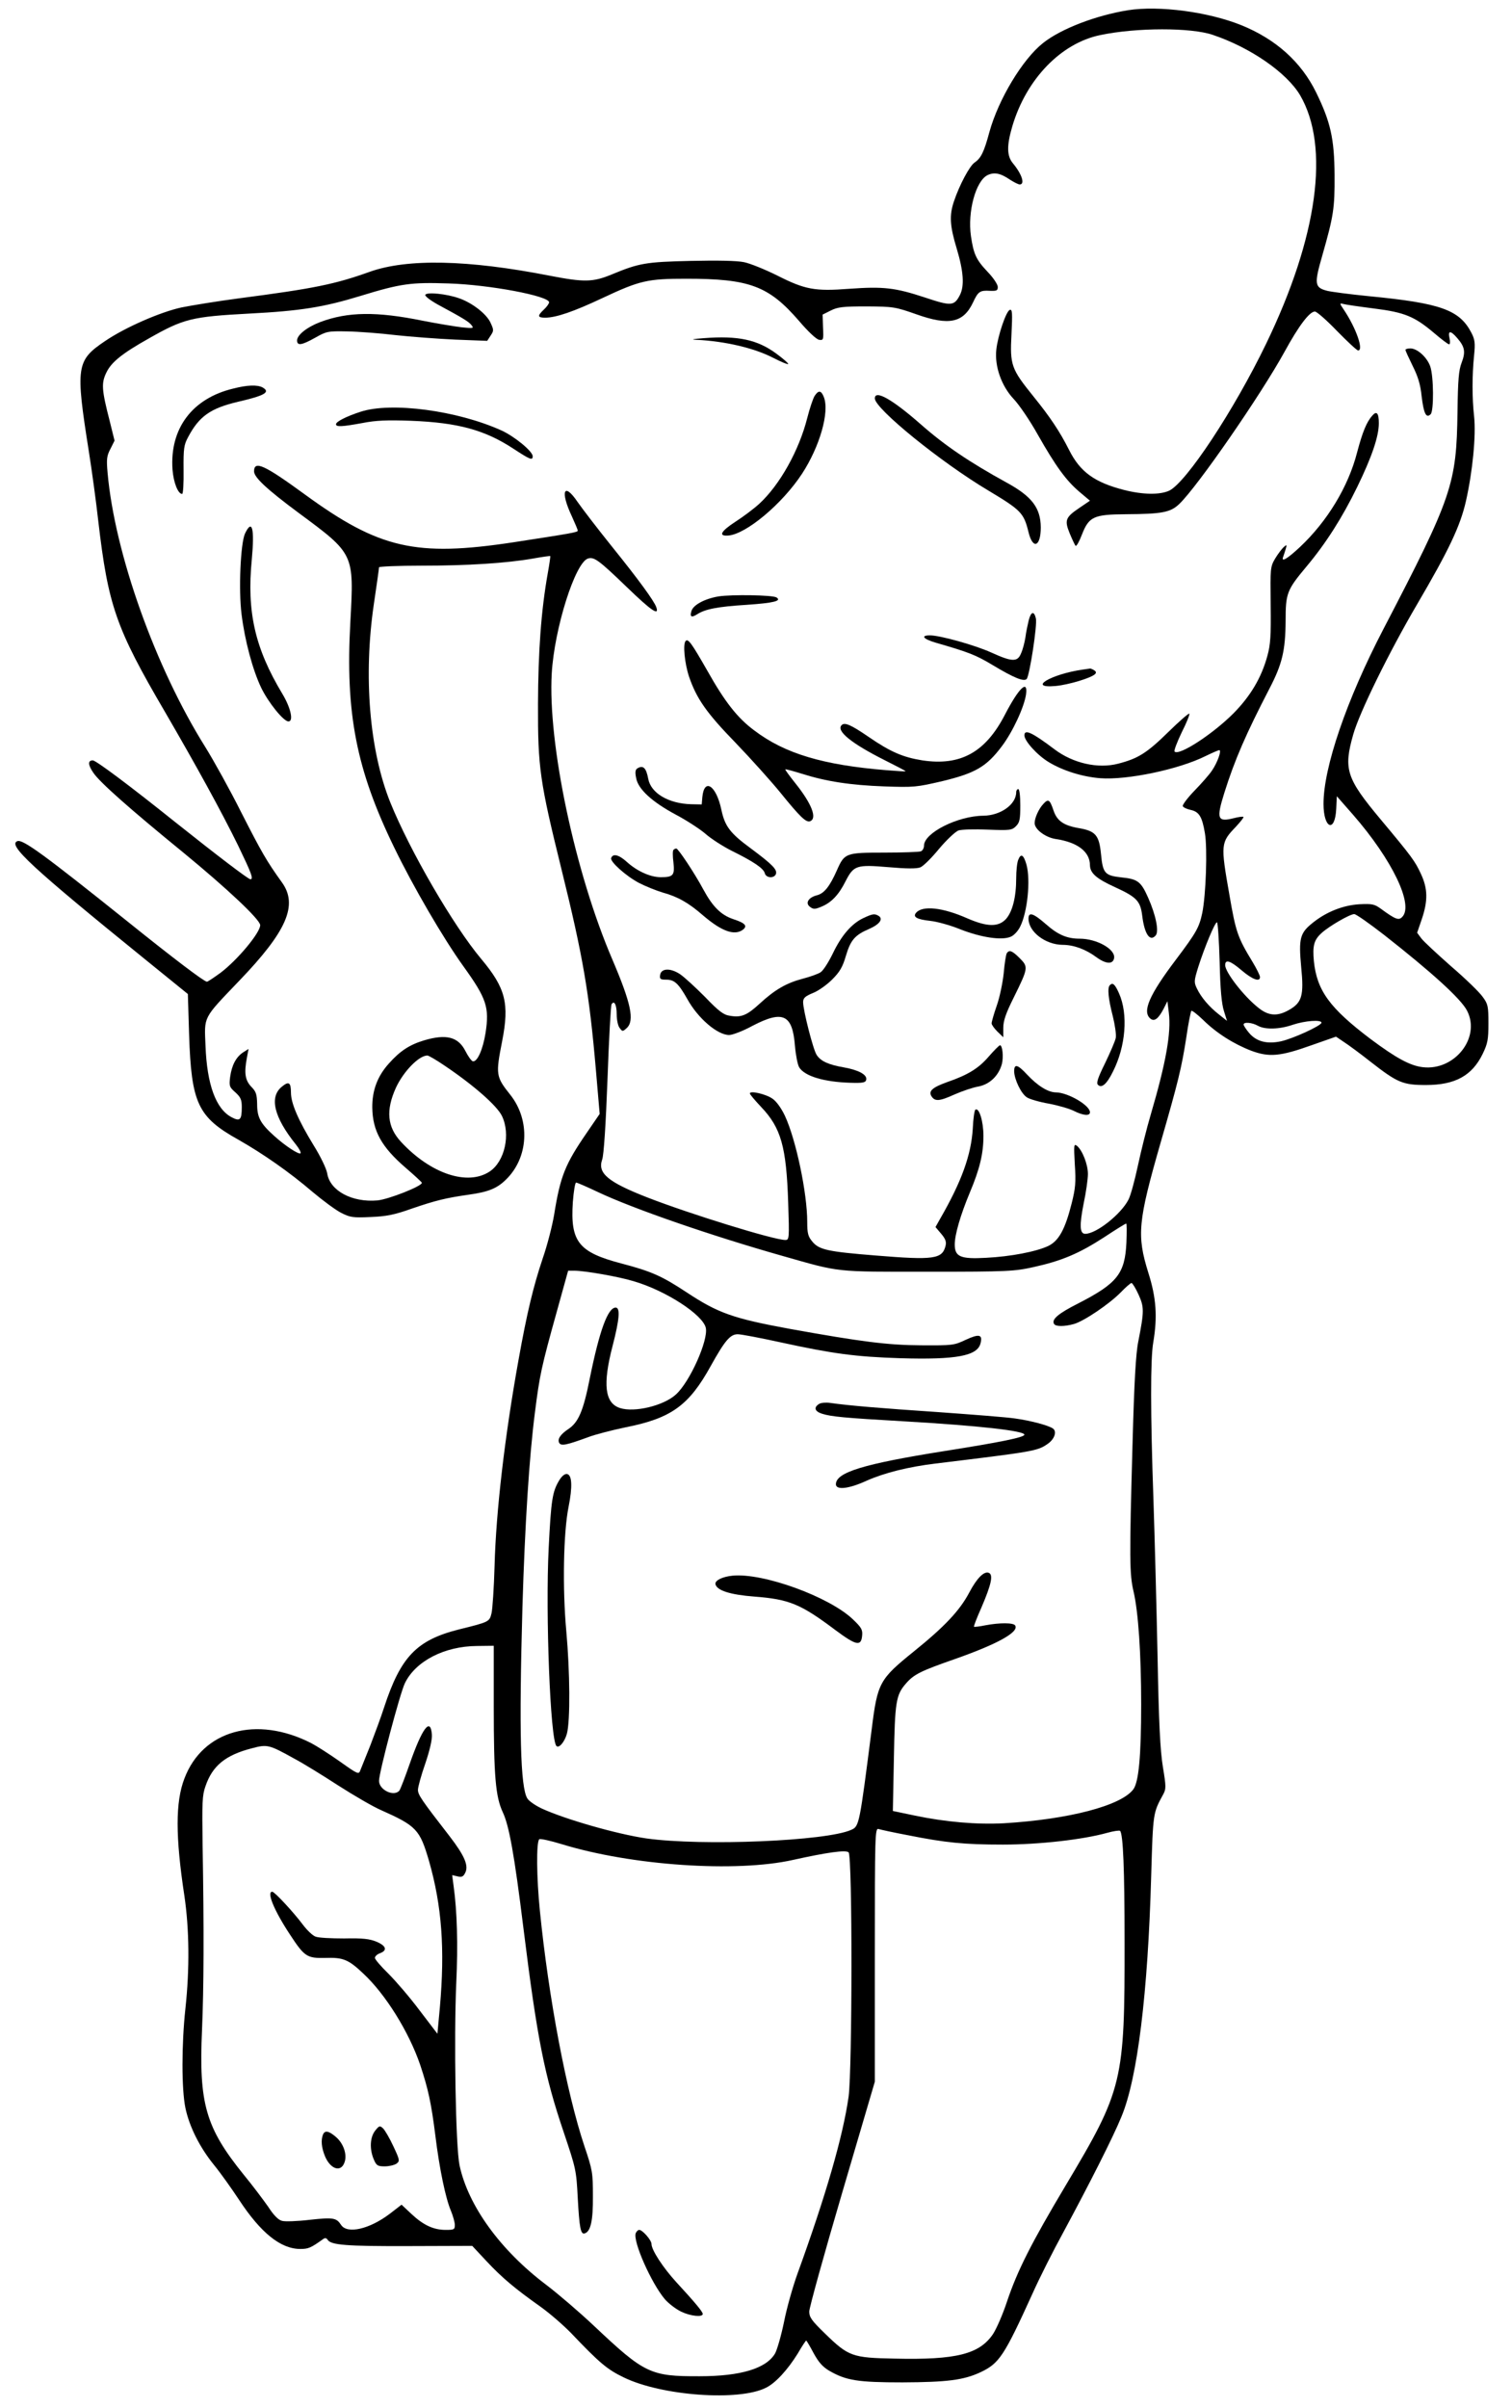 <?xml version="1.0" standalone="no"?>
<!DOCTYPE svg PUBLIC "-//W3C//DTD SVG 20010904//EN"
 "http://www.w3.org/TR/2001/REC-SVG-20010904/DTD/svg10.dtd">
<svg version="1.0" xmlns="http://www.w3.org/2000/svg"
 width="738pt" height="1175pt" viewBox="0 0 738 1175"
 preserveAspectRatio="xMidYMid meet">

<g transform="translate(0,1175) scale(0.1,-0.1)"
fill="#000000" stroke="none">
<path d="M5505 11700 c-155 -25 -326 -90 -414 -160 -100 -79 -218 -275 -262
-435 -26 -97 -41 -127 -72 -148 -24 -16 -74 -109 -101 -190 -23 -68 -20 -119
14 -231 33 -110 38 -182 15 -226 -28 -54 -43 -54 -172 -11 -143 47 -200 54
-367 42 -169 -13 -216 -4 -351 64 -60 30 -134 60 -164 66 -35 7 -127 9 -260 6
-220 -5 -252 -11 -385 -66 -92 -38 -134 -39 -304 -6 -398 78 -694 84 -877 19
-170 -61 -274 -82 -634 -129 -107 -14 -235 -35 -285 -45 -105 -23 -276 -98
-373 -164 -141 -95 -145 -124 -79 -541 14 -88 35 -241 46 -340 48 -410 86
-520 325 -928 154 -265 274 -483 357 -652 65 -135 77 -165 60 -165 -10 0 -161
115 -367 279 -226 181 -387 301 -402 301 -25 0 -24 -22 3 -61 32 -47 178 -176
439 -389 212 -174 375 -327 375 -354 0 -37 -110 -169 -193 -232 -33 -24 -63
-44 -67 -44 -13 0 -160 111 -395 300 -401 321 -504 396 -530 386 -49 -18 67
-126 626 -579 l206 -167 6 -198 c11 -335 42 -402 241 -513 118 -67 249 -158
361 -254 50 -42 112 -88 139 -102 45 -23 58 -25 145 -21 77 3 117 11 201 41
117 40 166 52 278 68 94 13 137 30 180 72 112 107 122 290 23 415 -71 89 -72
99 -40 262 36 184 17 259 -102 401 -136 162 -348 527 -444 764 -102 254 -132
616 -80 969 14 93 25 173 25 178 0 4 94 8 209 8 224 0 413 12 544 35 44 8 82
13 83 12 1 -1 -4 -38 -12 -82 -33 -185 -47 -383 -48 -640 -1 -311 9 -378 114
-804 106 -429 136 -604 169 -986 l18 -210 -63 -92 c-106 -154 -129 -212 -159
-398 -9 -55 -34 -152 -56 -215 -46 -137 -77 -266 -118 -495 -67 -371 -110
-739 -117 -1005 -3 -107 -10 -212 -15 -232 -10 -41 -12 -42 -158 -78 -207 -52
-285 -133 -366 -380 -15 -47 -46 -130 -67 -185 -22 -55 -44 -110 -49 -122 -8
-22 -11 -21 -101 43 -51 36 -114 76 -139 89 -267 136 -530 63 -619 -173 -44
-114 -44 -283 0 -572 24 -162 26 -357 5 -550 -19 -175 -19 -394 0 -485 19 -91
70 -193 141 -280 31 -38 85 -114 120 -167 107 -163 204 -241 300 -241 39 0 51
5 111 48 9 7 16 6 22 -3 16 -26 90 -32 396 -31 l310 1 70 -75 c77 -82 138
-133 262 -221 45 -32 112 -90 150 -129 141 -148 177 -178 258 -217 185 -90
563 -117 694 -50 47 23 106 88 155 167 20 35 39 63 41 63 2 0 18 -27 36 -61
24 -44 44 -67 76 -86 83 -48 140 -57 358 -57 218 1 299 11 382 50 90 43 114
78 253 384 33 74 101 209 151 300 124 230 243 464 283 563 78 187 129 601 145
1177 9 307 9 304 58 394 15 27 15 38 -1 135 -13 80 -20 214 -26 541 -5 239
-14 581 -20 760 -15 427 -15 690 -1 770 21 125 15 217 -24 340 -57 183 -51
249 60 635 86 298 102 364 125 511 10 70 22 129 25 132 3 3 29 -17 58 -45 65
-64 149 -117 235 -150 87 -32 140 -28 296 28 l117 41 40 -27 c23 -15 80 -57
128 -95 132 -103 158 -114 271 -114 142 0 225 45 277 152 24 50 28 69 28 148
0 84 -2 95 -28 130 -15 22 -84 89 -154 149 -69 61 -135 122 -146 137 l-20 27
23 67 c30 89 29 148 -4 219 -29 63 -44 84 -198 268 -167 200 -181 244 -133
413 30 107 175 402 311 634 156 266 211 382 239 504 33 146 50 321 40 415 -10
90 -10 198 0 297 6 60 4 77 -13 110 -58 112 -149 145 -502 179 -91 9 -182 21
-202 26 -62 16 -64 33 -24 172 55 193 61 230 60 392 -1 179 -20 261 -90 404
-73 149 -197 260 -365 328 -161 65 -401 97 -554 73z m414 -120 c185 -62 362
-185 427 -295 146 -251 86 -691 -166 -1212 -157 -325 -390 -677 -473 -717 -46
-21 -127 -20 -219 3 -145 37 -216 88 -270 196 -46 91 -93 161 -174 261 -108
134 -115 152 -107 303 5 104 4 123 -8 119 -18 -5 -59 -127 -66 -194 -9 -81 25
-177 84 -240 27 -28 80 -106 118 -174 88 -155 139 -225 204 -280 l51 -43 -50
-34 c-70 -47 -75 -61 -49 -125 12 -29 25 -57 29 -61 4 -4 18 21 31 55 34 87
57 98 214 99 177 1 218 9 261 50 89 85 398 532 514 743 70 128 122 196 148
196 9 0 58 -43 108 -95 51 -52 97 -95 103 -95 28 0 -9 108 -70 199 -21 31 -21
33 -3 28 10 -3 78 -13 149 -22 152 -19 199 -39 295 -120 35 -30 68 -55 73 -55
5 0 6 14 2 30 -9 39 6 38 39 -1 36 -42 40 -67 20 -119 -14 -36 -18 -84 -20
-240 -5 -352 -25 -413 -362 -1060 -180 -346 -292 -674 -292 -852 0 -121 56
-144 62 -25 l3 62 79 -90 c191 -219 298 -441 240 -499 -17 -18 -33 -12 -104
40 -32 23 -42 25 -106 22 -79 -5 -160 -37 -226 -90 -63 -50 -70 -76 -57 -216
14 -140 4 -174 -60 -210 -56 -32 -100 -29 -149 11 -71 56 -162 173 -162 208 0
30 25 22 81 -26 52 -44 89 -58 89 -32 0 7 -16 40 -36 73 -73 120 -82 146 -113
326 -44 250 -43 257 32 335 22 24 39 45 36 47 -3 3 -24 0 -47 -6 -80 -20 -86
-4 -46 124 51 162 106 288 220 508 62 119 78 185 79 330 0 136 6 151 102 266
94 112 175 239 248 389 71 146 105 246 105 310 0 50 -11 62 -32 37 -28 -31
-48 -81 -74 -179 -43 -168 -146 -337 -279 -462 -62 -58 -93 -76 -82 -48 2 6 8
23 12 37 7 23 6 24 -9 11 -9 -8 -28 -33 -42 -56 -24 -41 -24 -47 -22 -226 2
-152 -1 -195 -16 -249 -29 -107 -83 -197 -166 -281 -101 -101 -265 -208 -287
-186 -4 4 12 46 35 94 24 47 40 88 37 91 -3 3 -49 -37 -103 -90 -104 -102
-147 -129 -244 -154 -99 -26 -221 2 -311 70 -110 83 -147 100 -147 68 0 -27
62 -96 118 -130 69 -42 164 -72 252 -79 131 -10 384 43 514 108 33 16 63 29
67 29 13 0 -9 -61 -35 -99 -13 -20 -52 -64 -86 -99 -34 -35 -59 -69 -57 -75 2
-6 18 -14 36 -18 43 -9 58 -31 72 -114 13 -76 5 -302 -13 -390 -15 -70 -28
-94 -129 -228 -130 -172 -165 -253 -124 -287 19 -16 39 -1 65 49 l18 36 7 -57
c12 -97 -14 -243 -88 -495 -20 -67 -48 -180 -63 -250 -15 -70 -35 -145 -46
-166 -36 -71 -157 -167 -211 -167 -27 0 -29 40 -8 147 12 56 21 121 21 145 0
47 -27 115 -53 137 -16 12 -16 5 -11 -90 6 -88 3 -117 -15 -189 -32 -128 -63
-184 -114 -209 -59 -28 -184 -52 -304 -58 -125 -7 -153 5 -153 65 0 48 28 144
73 252 49 116 67 191 67 278 0 71 -21 139 -39 128 -5 -3 -11 -45 -13 -93 -8
-128 -54 -257 -159 -439 l-23 -41 28 -33 c21 -25 26 -39 21 -59 -16 -64 -57
-70 -338 -47 -237 19 -279 28 -312 68 -21 25 -25 40 -25 96 0 141 -55 402
-109 518 -17 36 -41 70 -60 83 -32 23 -111 41 -111 26 0 -5 25 -34 55 -66 97
-102 123 -193 132 -466 6 -177 5 -183 -14 -183 -56 0 -466 127 -672 207 -195
76 -245 119 -222 185 8 20 18 175 26 390 7 197 16 362 20 368 13 21 25 -2 25
-49 0 -26 6 -56 14 -66 14 -19 15 -19 35 -1 39 36 21 121 -70 334 -182 423
-316 1054 -296 1397 13 219 114 540 177 560 30 9 53 -8 192 -142 118 -114 157
-140 141 -95 -11 31 -87 135 -216 295 -70 87 -145 185 -168 218 -67 99 -86 53
-28 -70 16 -35 29 -66 29 -70 0 -8 -29 -13 -315 -57 -475 -72 -654 -31 -1015
232 -200 146 -250 169 -250 114 0 -29 62 -87 217 -202 273 -202 271 -198 253
-533 -25 -445 29 -720 214 -1100 92 -190 240 -444 338 -580 113 -157 127 -200
108 -324 -13 -82 -41 -145 -63 -139 -7 3 -23 25 -36 51 -35 68 -93 83 -201 51
-70 -21 -117 -51 -172 -113 -56 -62 -82 -132 -81 -216 2 -113 45 -191 162
-292 43 -37 80 -71 80 -74 2 -16 -163 -81 -217 -86 -123 -11 -232 47 -245 132
-4 23 -32 82 -67 138 -74 121 -110 204 -110 256 0 49 -10 57 -43 30 -64 -50
-41 -149 67 -283 16 -20 26 -39 23 -43 -8 -8 -76 37 -128 84 -68 61 -84 91
-84 155 -1 49 -5 62 -29 86 -30 32 -35 67 -21 141 l8 43 -27 -17 c-34 -23 -55
-62 -63 -121 -5 -42 -4 -48 26 -74 26 -24 31 -36 31 -72 0 -63 -9 -71 -50 -49
-76 40 -120 159 -127 348 -6 146 -15 130 163 316 235 244 290 372 209 483 -74
103 -98 145 -197 339 -55 110 -135 254 -176 320 -244 389 -442 944 -477 1338
-6 67 -4 83 14 117 l20 40 -24 97 c-39 151 -41 184 -16 235 24 51 78 94 208
167 169 96 209 106 490 121 250 13 362 31 542 86 199 61 247 67 430 61 199 -6
491 -61 491 -92 0 -6 -11 -22 -25 -35 -33 -31 -32 -40 6 -40 52 0 138 29 280
96 183 86 220 94 409 94 309 0 402 -35 550 -206 45 -53 85 -90 98 -92 21 -3
22 0 19 60 l-2 63 40 20 c34 17 59 20 175 20 130 -1 139 -2 244 -39 158 -56
228 -41 275 58 25 54 34 60 83 57 33 -1 38 1 38 19 0 12 -22 45 -49 73 -57 60
-69 87 -82 175 -17 119 23 267 80 297 33 16 63 11 111 -22 19 -12 40 -23 47
-23 27 0 11 50 -33 103 -30 36 -31 86 -3 181 68 230 238 406 430 445 177 37
442 37 548 1z m836 -4391 c232 -182 377 -313 406 -371 67 -131 -61 -293 -216
-275 -62 7 -130 44 -256 138 -198 150 -261 235 -276 379 -7 75 0 104 38 138
36 33 138 92 159 92 9 0 74 -46 145 -101z m-802 -131 c3 -137 10 -207 21 -241
l15 -48 -39 31 c-49 38 -88 85 -108 127 -15 31 -14 38 7 106 31 97 81 217 91
217 4 0 10 -87 13 -192z m497 -298 c0 -14 -139 -78 -199 -91 -68 -14 -119 -1
-155 42 -14 17 -26 35 -26 40 0 14 42 10 70 -6 34 -19 104 -18 170 5 60 20
140 26 140 10z m-4279 -210 c141 -95 255 -195 279 -245 43 -89 14 -222 -60
-271 -107 -71 -287 -12 -432 144 -68 73 -76 154 -25 266 37 79 112 156 153
156 6 0 44 -22 85 -50z m747 -616 c173 -82 559 -215 902 -312 285 -81 249 -77
710 -77 392 0 421 2 516 23 136 30 221 66 343 145 56 37 104 67 108 67 3 0 3
-42 1 -92 -7 -153 -45 -200 -236 -298 -97 -49 -131 -78 -117 -100 8 -13 50
-13 97 0 49 14 172 97 228 154 24 25 48 46 53 46 4 0 20 -25 34 -56 28 -62 28
-81 -1 -229 -12 -57 -20 -198 -28 -495 -16 -568 -15 -641 5 -726 23 -99 37
-303 37 -549 0 -254 -12 -379 -38 -415 -59 -80 -315 -147 -632 -166 -132 -7
-285 6 -437 38 l-105 22 5 255 c5 278 10 311 59 367 39 45 72 61 238 119 208
73 315 132 295 164 -8 14 -76 14 -145 1 -29 -6 -55 -9 -56 -7 -2 2 14 44 36
93 49 114 59 161 36 170 -23 9 -58 -26 -95 -96 -47 -89 -121 -167 -271 -288
-167 -135 -177 -152 -205 -377 -60 -468 -61 -476 -100 -493 -120 -55 -727 -80
-1000 -42 -144 21 -399 94 -513 147 -29 14 -60 35 -68 48 -34 53 -41 329 -24
935 12 401 33 731 61 949 23 181 31 220 106 489 l56 202 31 0 c50 0 216 -29
288 -51 158 -46 339 -164 353 -228 13 -60 -78 -264 -146 -325 -60 -55 -203
-89 -273 -66 -74 24 -85 115 -36 303 34 131 38 187 15 187 -38 0 -79 -112
-126 -344 -32 -162 -56 -217 -107 -250 -37 -25 -53 -49 -42 -67 10 -15 35 -10
144 30 32 12 113 33 180 47 223 44 309 107 415 299 69 124 95 155 132 155 16
0 111 -18 211 -40 253 -55 363 -70 583 -77 272 -8 376 11 391 73 11 43 -7 47
-72 17 -57 -27 -64 -28 -219 -27 -163 1 -289 17 -639 80 -278 51 -351 77 -504
178 -121 80 -173 103 -318 141 -210 55 -251 106 -238 300 4 52 11 95 16 95 5
0 53 -21 106 -46z m-508 -2506 c0 -346 9 -445 44 -520 31 -66 56 -203 101
-567 67 -540 103 -719 197 -996 59 -176 61 -183 68 -320 8 -144 14 -179 34
-172 29 9 41 62 40 182 0 114 -2 127 -42 245 -87 262 -174 719 -217 1148 -16
159 -18 333 -3 348 5 4 54 -7 110 -24 342 -105 850 -139 1128 -77 167 37 259
50 272 37 19 -19 18 -1058 0 -1192 -28 -196 -111 -482 -250 -865 -22 -61 -52
-166 -65 -233 -14 -68 -34 -137 -44 -155 -43 -73 -167 -111 -368 -111 -241 -1
-269 13 -516 246 -70 66 -175 156 -233 200 -224 169 -381 386 -423 583 -19 91
-28 614 -16 890 9 188 4 351 -13 473 l-7 53 26 -6 c20 -5 28 -2 37 16 19 35
-2 84 -75 179 -138 178 -155 203 -155 227 0 14 16 72 36 129 22 65 34 118 32
141 -7 86 -47 32 -109 -145 -22 -63 -44 -121 -50 -129 -27 -31 -99 4 -99 48 0
41 102 426 126 476 52 108 193 181 352 182 l82 1 0 -292z m-973 -259 c40 -21
136 -80 213 -130 78 -50 171 -104 208 -120 175 -78 191 -95 236 -249 63 -220
78 -431 53 -714 l-12 -129 -87 114 c-47 63 -116 143 -152 179 -36 35 -66 70
-66 77 0 8 11 18 25 23 37 14 30 36 -17 56 -34 14 -67 18 -158 16 -63 0 -126
3 -140 9 -14 5 -41 31 -60 56 -47 63 -140 163 -151 163 -29 0 9 -92 87 -210
70 -107 83 -115 171 -113 87 3 113 -7 185 -75 110 -102 224 -286 279 -447 39
-117 54 -186 74 -345 20 -163 50 -306 76 -367 10 -24 19 -56 19 -69 0 -22 -4
-24 -44 -24 -60 0 -109 23 -167 77 l-49 46 -57 -44 c-100 -76 -208 -100 -238
-55 -23 35 -37 38 -155 25 -59 -7 -119 -9 -133 -5 -18 4 -41 27 -68 69 -24 34
-77 105 -120 157 -185 229 -219 346 -203 705 9 207 10 488 3 900 -3 210 -2
246 14 290 34 100 98 152 227 185 75 20 83 18 207 -51z m2993 -373 c185 -37
276 -46 465 -46 176 0 389 24 508 57 32 9 60 13 64 10 15 -15 22 -190 22 -537
1 -688 -8 -725 -288 -1194 -167 -280 -235 -414 -286 -566 -20 -61 -51 -132
-68 -158 -66 -98 -179 -127 -480 -120 -207 4 -225 10 -341 123 -65 63 -76 79
-76 107 0 18 72 278 160 577 l160 544 0 619 c0 585 1 619 18 614 9 -3 73 -17
142 -30z"/>
<path d="M2076 10312 c-4 -6 22 -26 61 -48 128 -69 150 -83 164 -100 13 -16
10 -17 -47 -11 -34 4 -119 18 -190 32 -226 46 -366 44 -500 -6 -64 -24 -114
-63 -114 -90 0 -27 22 -24 88 13 55 31 61 33 157 31 55 -1 161 -9 235 -18 74
-8 205 -18 291 -22 l157 -6 17 26 c16 24 15 28 -1 63 -20 43 -90 97 -154 119
-60 21 -155 31 -164 17z"/>
<path d="M3435 10100 c-55 -4 -66 -7 -35 -8 140 -7 281 -40 374 -88 37 -19 70
-33 73 -30 3 2 -23 25 -57 50 -93 69 -188 89 -355 76z"/>
<path d="M6860 10043 c0 -5 16 -39 35 -78 26 -52 38 -90 44 -149 10 -83 22
-109 44 -87 16 16 15 184 -2 233 -15 44 -63 88 -97 88 -13 0 -24 -3 -24 -7z"/>
<path d="M1138 9854 c-200 -48 -310 -195 -296 -395 5 -64 27 -119 47 -119 5 0
8 53 7 118 -1 104 2 122 22 159 54 102 109 141 245 173 130 30 159 47 118 70
-26 13 -73 12 -143 -6z"/>
<path d="M3976 9818 c-8 -13 -24 -61 -36 -108 -40 -158 -134 -326 -234 -418
-25 -23 -78 -63 -117 -88 -72 -47 -84 -71 -34 -67 87 7 263 154 360 302 86
132 135 301 106 374 -13 33 -26 34 -45 5z"/>
<path d="M4270 9806 c0 -50 323 -312 555 -450 158 -95 172 -108 195 -202 21
-87 60 -72 60 23 -1 95 -43 151 -168 219 -180 99 -300 180 -417 283 -140 123
-225 171 -225 127z"/>
<path d="M1760 9741 c-68 -22 -120 -48 -120 -61 0 -14 31 -12 129 6 66 13 120
15 236 11 231 -9 362 -45 502 -137 81 -53 93 -58 93 -36 0 24 -89 97 -153 126
-215 97 -537 140 -687 91z"/>
<path d="M1196 9147 c-22 -47 -32 -275 -17 -394 16 -129 54 -271 96 -359 35
-72 109 -164 133 -164 26 0 11 67 -30 135 -134 223 -174 400 -149 655 14 152
2 200 -33 127z"/>
<path d="M3507 8840 c-66 -11 -123 -41 -132 -71 -9 -29 0 -34 28 -16 39 25 98
37 242 46 131 9 172 19 145 36 -19 12 -219 15 -283 5z"/>
<path d="M5021 8723 c-5 -21 -13 -58 -16 -83 -4 -25 -13 -60 -21 -77 -17 -44
-44 -43 -145 3 -82 37 -251 84 -300 84 -47 0 -33 -18 29 -36 159 -46 194 -59
277 -109 103 -62 152 -82 166 -68 14 14 53 266 45 296 -9 38 -24 33 -35 -10z"/>
<path d="M3347 8623 c-15 -14 -5 -111 16 -174 37 -108 85 -177 228 -324 74
-77 171 -185 216 -240 98 -121 127 -149 147 -142 36 14 8 86 -74 188 -27 34
-49 64 -47 65 2 2 38 -8 80 -21 120 -38 238 -56 403 -62 145 -5 156 -4 285 26
160 39 214 70 289 170 53 70 109 191 118 253 10 75 -35 32 -103 -99 -95 -184
-217 -251 -403 -223 -94 15 -155 41 -260 113 -89 61 -119 74 -134 59 -28 -28
47 -89 210 -171 56 -28 102 -52 102 -54 0 -2 -42 1 -92 5 -310 25 -497 81
-645 193 -83 61 -145 140 -232 295 -75 131 -92 155 -104 143z"/>
<path d="M5285 8483 c-155 -22 -274 -93 -132 -80 63 6 173 39 192 58 7 7 5 13
-5 19 -8 5 -17 9 -20 8 -3 0 -18 -3 -35 -5z"/>
<path d="M3111 8001 c-10 -6 -12 -19 -6 -47 9 -54 78 -117 194 -179 51 -27
116 -69 144 -93 27 -24 86 -62 130 -84 107 -53 154 -85 160 -109 6 -23 45 -26
54 -4 8 22 -17 47 -123 126 -101 74 -126 108 -143 188 -25 119 -84 158 -93 61
l-3 -35 -51 1 c-111 3 -197 54 -210 124 -10 54 -25 68 -53 51z"/>
<path d="M4960 7885 c0 -60 -76 -114 -160 -115 -126 -1 -290 -84 -290 -146 0
-12 -7 -25 -16 -28 -9 -3 -89 -6 -178 -6 -188 0 -194 -2 -231 -86 -35 -79 -62
-113 -97 -122 -43 -11 -59 -39 -34 -57 16 -12 24 -12 55 1 49 20 85 58 118
124 40 78 53 82 209 69 91 -8 137 -8 156 -1 15 6 56 47 92 91 37 44 79 83 94
89 15 5 80 7 144 4 108 -4 117 -3 137 17 18 18 21 33 21 101 0 47 -4 80 -10
80 -5 0 -10 -7 -10 -15z"/>
<path d="M5093 7828 c-23 -24 -43 -69 -43 -94 0 -31 54 -71 105 -78 105 -16
165 -62 165 -128 1 -38 31 -65 121 -106 107 -49 125 -68 134 -139 11 -91 38
-130 66 -97 17 20 0 101 -37 184 -35 79 -51 91 -130 99 -81 9 -91 19 -100 113
-9 92 -26 113 -106 127 -77 13 -109 36 -126 87 -18 53 -25 58 -49 32z"/>
<path d="M3287 7603 c-4 -3 -4 -31 0 -61 7 -63 -1 -72 -62 -72 -51 0 -117 30
-167 76 -38 34 -67 41 -75 17 -6 -17 73 -88 136 -121 31 -16 83 -37 116 -47
73 -20 126 -50 196 -111 91 -78 153 -100 194 -71 25 19 13 33 -45 52 -60 20
-101 60 -147 145 -44 82 -123 200 -132 200 -4 0 -11 -3 -14 -7z"/>
<path d="M4970 7555 c-6 -14 -10 -55 -10 -90 0 -92 -18 -162 -49 -198 -37 -41
-92 -40 -189 2 -122 54 -220 64 -251 27 -17 -20 5 -32 69 -39 31 -3 98 -21
149 -42 100 -39 199 -54 243 -36 16 6 36 27 47 49 36 71 52 228 31 304 -14 48
-27 56 -40 23z"/>
<path d="M4215 7271 c-58 -27 -108 -85 -150 -173 -21 -43 -47 -84 -60 -92 -12
-8 -51 -22 -86 -31 -80 -21 -136 -53 -210 -121 -63 -58 -91 -70 -147 -60 -30
4 -54 22 -121 92 -47 47 -101 97 -122 111 -47 31 -92 29 -97 -4 -3 -20 1 -23
31 -23 39 0 59 -19 102 -95 52 -94 147 -175 204 -175 16 0 69 20 116 46 147
76 193 54 205 -98 4 -46 13 -93 21 -106 27 -43 120 -71 249 -75 63 -2 75 1 78
15 5 24 -36 47 -109 60 -75 13 -113 30 -133 61 -17 25 -66 218 -66 257 0 20 9
29 48 45 26 10 68 40 94 66 37 37 51 61 67 116 23 77 44 101 114 131 50 22 69
48 46 63 -20 12 -29 11 -74 -10z"/>
<path d="M5020 7268 c0 -64 82 -127 166 -128 54 0 112 -21 165 -60 48 -35 82
-36 87 -4 6 43 -85 94 -168 94 -62 0 -106 19 -164 70 -63 55 -86 62 -86 28z"/>
<path d="M4914 7099 c-4 -7 -11 -51 -15 -98 -5 -47 -20 -119 -34 -158 -14 -40
-25 -79 -25 -86 0 -7 13 -25 28 -40 l29 -28 0 46 c0 34 12 70 51 148 71 144
72 149 29 192 -37 37 -51 42 -63 24z"/>
<path d="M5417 6943 c-13 -12 -7 -68 14 -149 11 -44 18 -92 15 -108 -3 -16
-27 -71 -52 -123 -35 -71 -44 -97 -35 -106 18 -18 43 3 73 64 63 124 75 281
30 382 -20 45 -31 55 -45 40z"/>
<path d="M4826 6595 c-49 -57 -100 -89 -201 -124 -73 -26 -94 -44 -79 -69 17
-27 38 -26 113 8 39 17 92 35 118 39 54 11 97 52 113 109 9 35 3 92 -9 92 -4
0 -29 -25 -55 -55z"/>
<path d="M4950 6523 c1 -40 34 -109 62 -127 13 -9 62 -23 108 -31 47 -9 102
-25 123 -36 44 -22 77 -25 77 -6 0 34 -107 96 -165 97 -39 0 -89 31 -141 86
-47 51 -64 55 -64 17z"/>
<path d="M3998 4900 c-28 -17 -21 -37 15 -48 45 -14 105 -20 402 -37 362 -21
585 -46 585 -65 0 -13 -118 -37 -391 -80 -396 -63 -529 -104 -529 -162 0 -29
62 -23 149 17 88 39 204 68 336 84 477 58 498 61 547 95 35 23 49 63 26 77
-23 15 -110 38 -183 48 -38 6 -207 19 -374 31 -282 19 -439 32 -529 45 -20 3
-45 1 -54 -5z"/>
<path d="M2730 4528 c-34 -56 -40 -95 -52 -332 -16 -322 8 -936 38 -965 12
-13 40 20 51 60 17 64 15 302 -3 501 -19 208 -14 481 11 605 20 100 17 156 -7
161 -11 2 -25 -9 -38 -30z"/>
<path d="M3575 4062 c-49 -5 -86 -23 -83 -41 6 -31 72 -52 190 -61 170 -13
226 -36 395 -163 102 -76 126 -81 131 -28 3 29 -3 40 -45 80 -115 110 -438
228 -588 213z"/>
<path d="M3103 854 c-15 -39 76 -244 142 -322 19 -22 55 -49 80 -61 46 -22
105 -28 105 -11 0 10 -33 51 -129 155 -65 71 -121 157 -121 186 0 19 -44 69
-60 69 -6 0 -13 -7 -17 -16z"/>
<path d="M1831 1354 c-25 -32 -28 -89 -7 -139 13 -31 19 -35 54 -35 21 0 46 6
57 13 17 13 17 17 -15 85 -18 39 -41 78 -50 87 -16 15 -19 14 -39 -11z"/>
<path d="M1576 1334 c-10 -27 -7 -62 10 -104 26 -63 77 -81 95 -32 15 38 -4
94 -42 126 -35 30 -54 33 -63 10z"/>
</g>
</svg>
